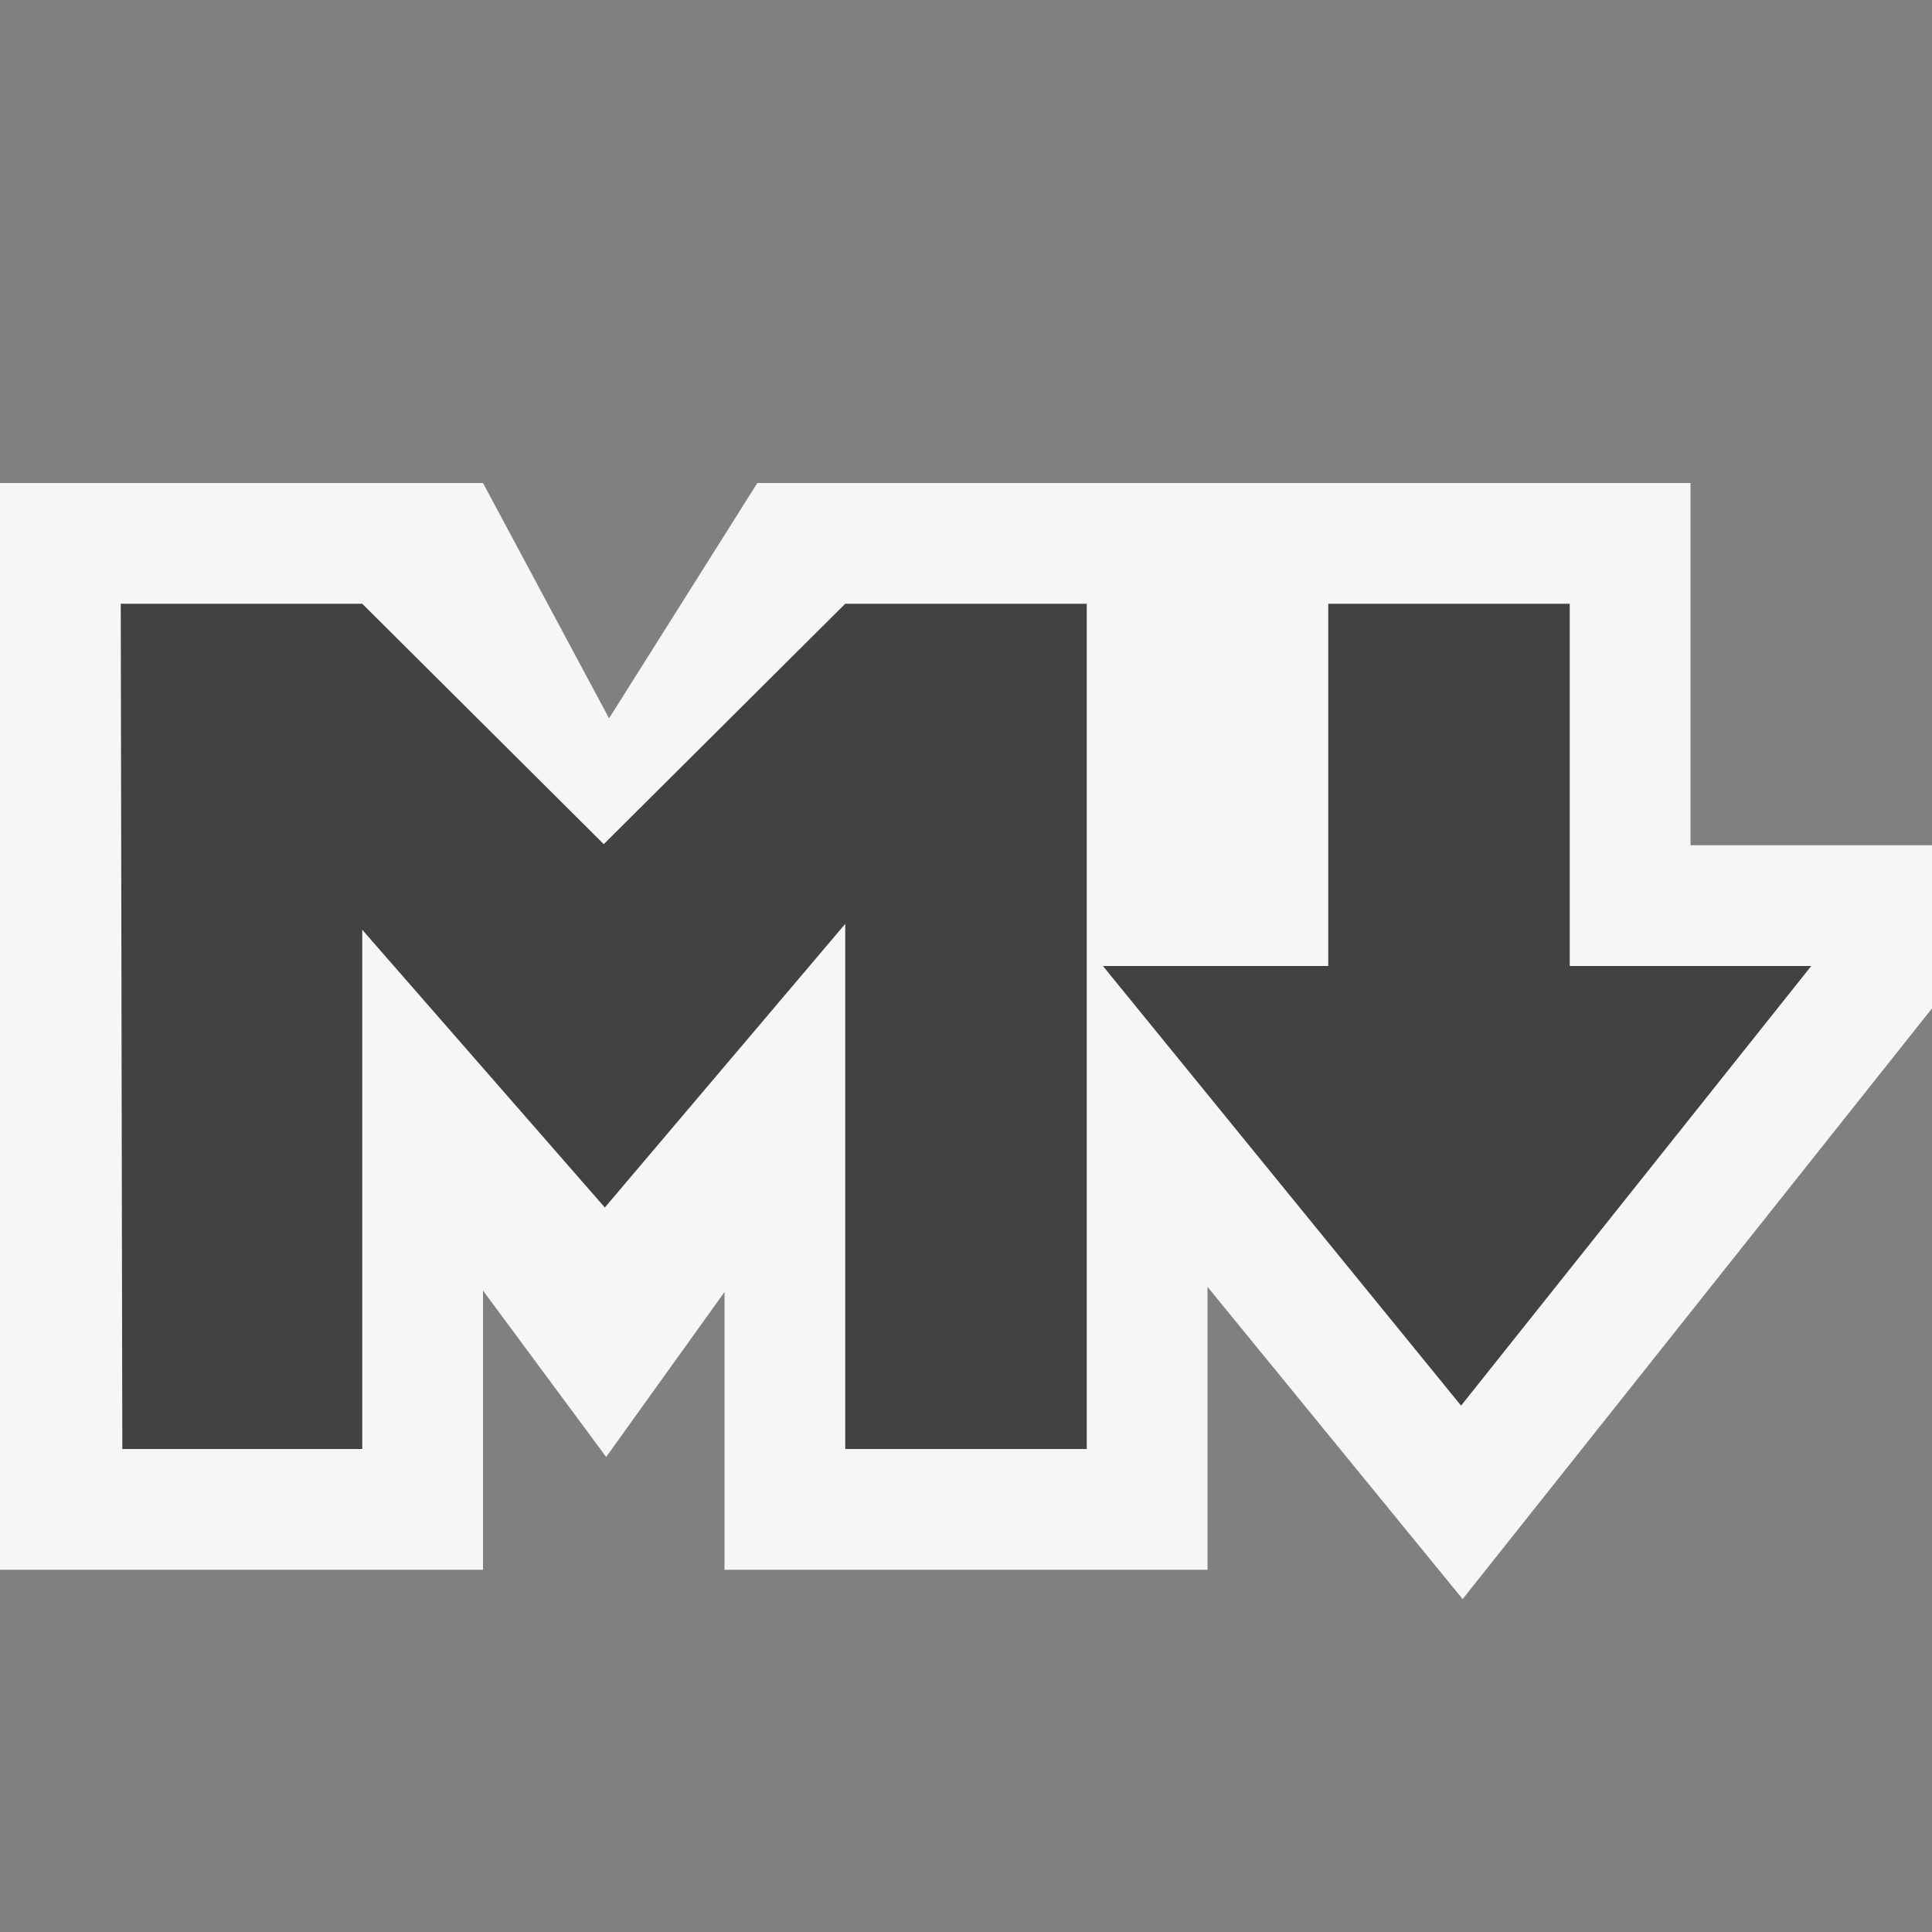 <svg xmlns="http://www.w3.org/2000/svg" viewBox="0 0 16 16"><rect x="0" y="0" width="16" height="16" fill="#808080" stroke="none"/><defs><style>.icon-canvas-transparent,.icon-vs-out{fill:#f6f6f6;}.icon-canvas-transparent{opacity:0;}.icon-vs-bg{fill:#424242;}</style></defs><title>MarkdownFile_16x</title><g id="canvas"><path class="icon-canvas-transparent" d="M16,0V16H0V0Z"/></g><g id="outline"><path class="icon-vs-out" d="M16,7V8.351l-3.887,4.892L10,10.657V13H6V10.7l-.98,1.366L4,10.688V13H0V4H4L5.044,5.949,6.272,4H14V7Z"/></g><g id="iconBg"><path class="icon-vs-bg" d="M7,5H9v7H7V7.651L5.009,10,3,7.7V12H1.013L1,5H3L5,6.991Zm6,3V5H11V8H9.134L12.1,11.641,15,8Z"/></g></svg>